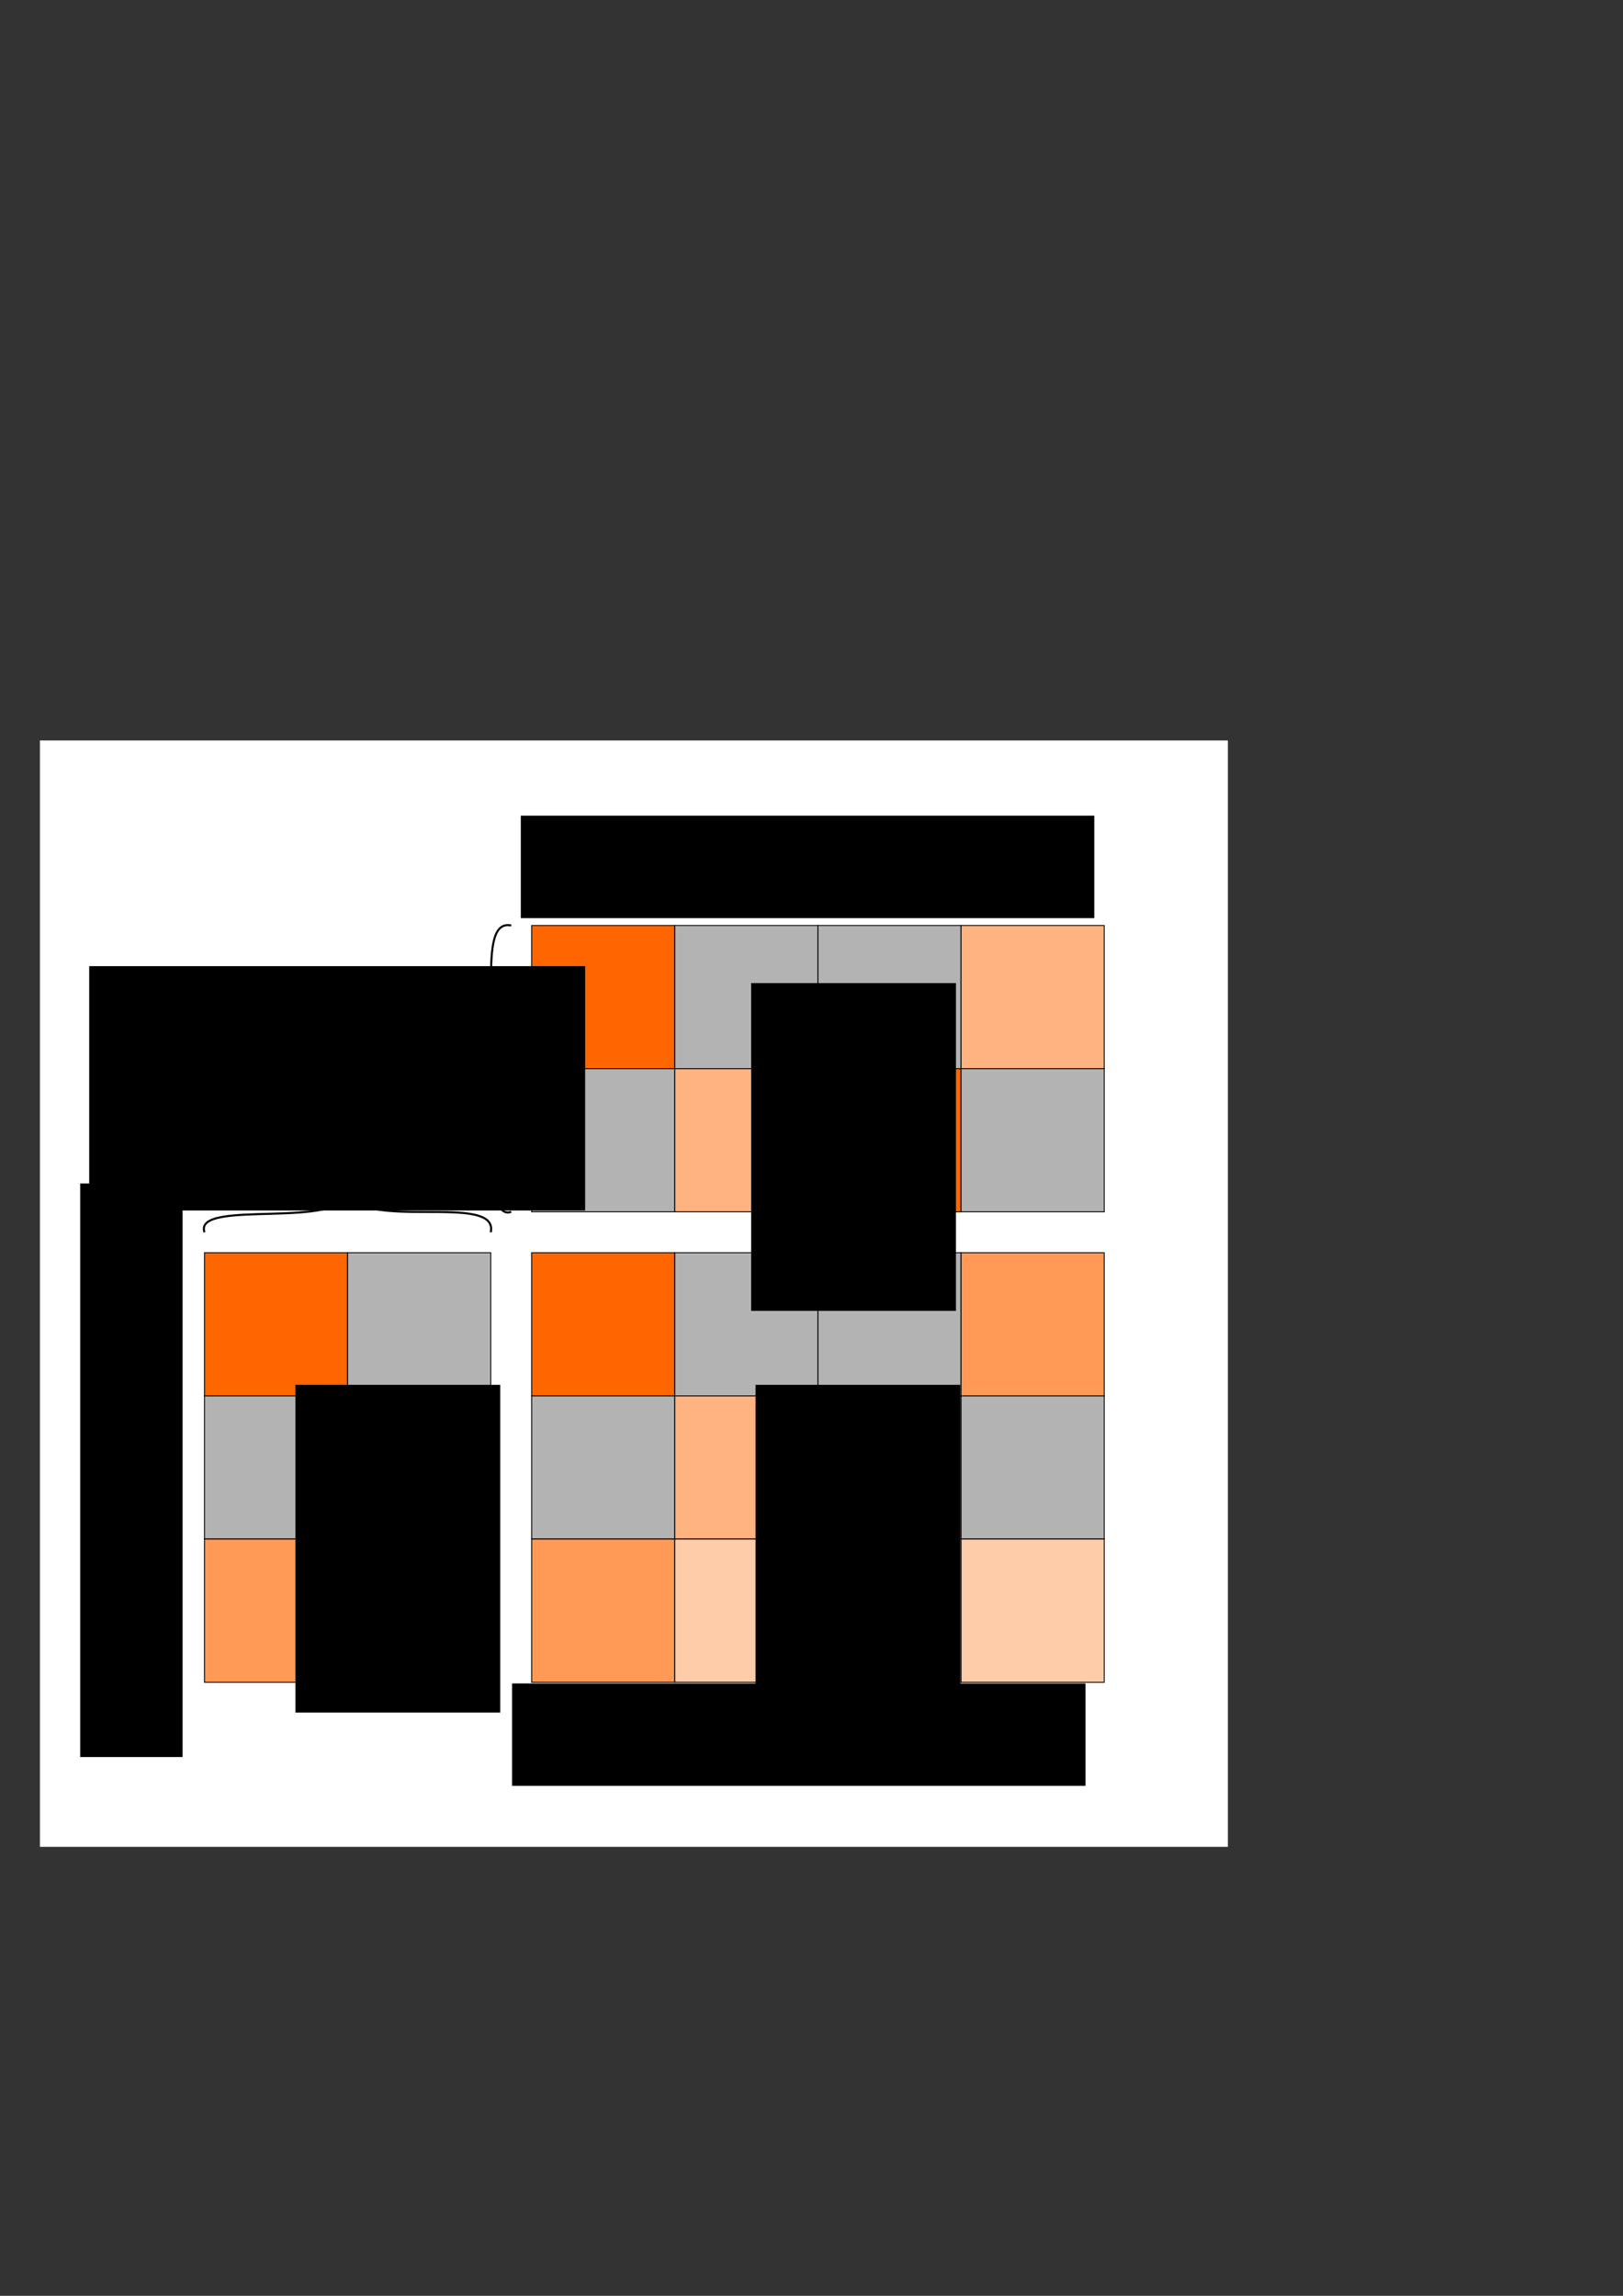 <?xml version="1.0" encoding="UTF-8" standalone="no"?>
<!-- Created with Inkscape (http://www.inkscape.org/) -->

<svg
   xmlns:dc="http://purl.org/dc/elements/1.1/"
   xmlns:cc="http://creativecommons.org/ns#"
   xmlns:rdf="http://www.w3.org/1999/02/22-rdf-syntax-ns#"
   xmlns:svg="http://www.w3.org/2000/svg"
   xmlns="http://www.w3.org/2000/svg"
   xmlns:sodipodi="http://sodipodi.sourceforge.net/DTD/sodipodi-0.dtd"
   xmlns:inkscape="http://www.inkscape.org/namespaces/inkscape"
   width="210mm"
   height="297mm"
   viewBox="0 0 210 297"
   version="1.1"
   id="svg8"
   inkscape:version="0.92.1 r15371"
   sodipodi:docname="nmf.svg">
  <rect x="0" y="0" width="210" height="297" fill="#333333" stroke="none"/>
  <defs
     id="defs2" />
  <sodipodi:namedview
     id="base"
     pagecolor="#ffffff"
     bordercolor="#666666"
     borderopacity="1.0"
     inkscape:pageopacity="0.0"
     inkscape:pageshadow="2"
     inkscape:zoom="0.7"
     inkscape:cx="207.67124"
     inkscape:cy="420.11379"
     inkscape:document-units="mm"
     inkscape:current-layer="layer1"
     showgrid="true"
     inkscape:window-width="1301"
     inkscape:window-height="744"
     inkscape:window-x="65"
     inkscape:window-y="24"
     inkscape:window-maximized="1">
    <inkscape:grid
       type="xygrid"
       id="grid4598" />
  </sodipodi:namedview>
  <g
     inkscape:label="Layer 1"
     inkscape:groupmode="layer"
     id="layer1">
    <rect
       style="fill:#ffffff;fill-opacity:1;stroke:#ffffff;stroke-width:0.25;stroke-linecap:butt;stroke-miterlimit:5.2;stroke-dasharray:none;stroke-opacity:1"
       id="rect4737"
       width="153.458"
       height="142.875"
       x="5.292"
       y="95.917"
       inkscape:export-xdpi="149.95984"
       inkscape:export-ydpi="149.95984" />
    <rect
       style="fill:#ff6600;fill-opacity:1;stroke:#000000;stroke-width:0.119;stroke-linecap:butt;stroke-miterlimit:5.2;stroke-dasharray:none;stroke-opacity:1"
       id="rect4600"
       width="18.521"
       height="18.521"
       x="26.458"
       y="162.062"
       inkscape:export-xdpi="149.95984"
       inkscape:export-ydpi="149.95984" />
    <rect
       y="162.062"
       x="44.979"
       height="18.521"
       width="18.521"
       id="rect4602"
       style="fill:#b3b3b3;fill-opacity:1;stroke:#000000;stroke-width:0.119;stroke-linecap:butt;stroke-miterlimit:5.2;stroke-dasharray:none;stroke-opacity:1"
       inkscape:export-xdpi="149.95984"
       inkscape:export-ydpi="149.95984" />
    <rect
       y="180.583"
       x="26.458"
       height="18.521"
       width="18.521"
       id="rect4604"
       style="fill:#b3b3b3;fill-opacity:1;stroke:#000000;stroke-width:0.119;stroke-linecap:butt;stroke-miterlimit:5.2;stroke-dasharray:none;stroke-opacity:1"
       inkscape:export-xdpi="149.95984"
       inkscape:export-ydpi="149.95984" />
    <rect
       style="fill:#ff6600;fill-opacity:1;stroke:#000000;stroke-width:0.119;stroke-linecap:butt;stroke-miterlimit:5.2;stroke-dasharray:none;stroke-opacity:1"
       id="rect4606"
       width="18.521"
       height="18.521"
       x="44.979"
       y="180.583"
       inkscape:export-xdpi="149.95984"
       inkscape:export-ydpi="149.95984" />
    <rect
       style="fill:#ff9955;fill-opacity:1;stroke:#000000;stroke-width:0.119;stroke-linecap:butt;stroke-miterlimit:5.2;stroke-dasharray:none;stroke-opacity:1"
       id="rect4608"
       width="18.521"
       height="18.521"
       x="26.458"
       y="199.104"
       inkscape:export-xdpi="149.95984"
       inkscape:export-ydpi="149.95984" />
    <rect
       y="199.104"
       x="44.979"
       height="18.521"
       width="18.521"
       id="rect4610"
       style="fill:#ffb380;fill-opacity:1;stroke:#000000;stroke-width:0.119;stroke-linecap:butt;stroke-miterlimit:5.2;stroke-dasharray:none;stroke-opacity:1"
       inkscape:export-xdpi="149.95984"
       inkscape:export-ydpi="149.95984" />
    <rect
       y="119.729"
       x="68.792"
       height="18.521"
       width="18.521"
       id="rect4612"
       style="fill:#ff6600;fill-opacity:1;stroke:#000000;stroke-width:0.119;stroke-linecap:butt;stroke-miterlimit:5.2;stroke-dasharray:none;stroke-opacity:1"
       inkscape:export-xdpi="149.95984"
       inkscape:export-ydpi="149.95984" />
    <rect
       style="fill:#b3b3b3;fill-opacity:1;stroke:#000000;stroke-width:0.119;stroke-linecap:butt;stroke-miterlimit:5.2;stroke-dasharray:none;stroke-opacity:1"
       id="rect4614"
       width="18.521"
       height="18.521"
       x="87.313"
       y="119.729"
       inkscape:export-xdpi="149.95984"
       inkscape:export-ydpi="149.95984" />
    <rect
       style="fill:#b3b3b3;fill-opacity:1;stroke:#000000;stroke-width:0.119;stroke-linecap:butt;stroke-miterlimit:5.2;stroke-dasharray:none;stroke-opacity:1"
       id="rect4616"
       width="18.521"
       height="18.521"
       x="105.833"
       y="119.729"
       inkscape:export-xdpi="149.95984"
       inkscape:export-ydpi="149.95984" />
    <rect
       y="119.729"
       x="124.354"
       height="18.521"
       width="18.521"
       id="rect4618"
       style="fill:#ffb380;fill-opacity:1;stroke:#000000;stroke-width:0.119;stroke-linecap:butt;stroke-miterlimit:5.2;stroke-dasharray:none;stroke-opacity:1"
       inkscape:export-xdpi="149.95984"
       inkscape:export-ydpi="149.95984" />
    <rect
       style="fill:#b3b3b3;fill-opacity:1;stroke:#000000;stroke-width:0.119;stroke-linecap:butt;stroke-miterlimit:5.2;stroke-dasharray:none;stroke-opacity:1"
       id="rect4620"
       width="18.521"
       height="18.521"
       x="68.792"
       y="138.25"
       inkscape:export-xdpi="149.95984"
       inkscape:export-ydpi="149.95984" />
    <rect
       y="138.25"
       x="87.313"
       height="18.521"
       width="18.521"
       id="rect4622"
       style="fill:#ffb380;fill-opacity:1;stroke:#000000;stroke-width:0.119;stroke-linecap:butt;stroke-miterlimit:5.2;stroke-dasharray:none;stroke-opacity:1"
       inkscape:export-xdpi="149.95984"
       inkscape:export-ydpi="149.95984" />
    <rect
       y="138.25"
       x="105.833"
       height="18.521"
       width="18.521"
       id="rect4624"
       style="fill:#ff6600;fill-opacity:1;stroke:#000000;stroke-width:0.119;stroke-linecap:butt;stroke-miterlimit:5.2;stroke-dasharray:none;stroke-opacity:1"
       inkscape:export-xdpi="149.95984"
       inkscape:export-ydpi="149.95984" />
    <rect
       style="fill:#b3b3b3;fill-opacity:1;stroke:#000000;stroke-width:0.119;stroke-linecap:butt;stroke-miterlimit:5.2;stroke-dasharray:none;stroke-opacity:1"
       id="rect4626"
       width="18.521"
       height="18.521"
       x="124.354"
       y="138.25"
       inkscape:export-xdpi="149.95984"
       inkscape:export-ydpi="149.95984" />
    <rect
       style="fill:#ff6600;fill-opacity:1;stroke:#000000;stroke-width:0.119;stroke-linecap:butt;stroke-miterlimit:5.2;stroke-dasharray:none;stroke-opacity:1"
       id="rect4628"
       width="18.521"
       height="18.521"
       x="68.792"
       y="162.062"
       inkscape:export-xdpi="149.95984"
       inkscape:export-ydpi="149.95984" />
    <rect
       y="162.062"
       x="87.313"
       height="18.521"
       width="18.521"
       id="rect4630"
       style="fill:#b3b3b3;fill-opacity:1;stroke:#000000;stroke-width:0.119;stroke-linecap:butt;stroke-miterlimit:5.2;stroke-dasharray:none;stroke-opacity:1"
       inkscape:export-xdpi="149.95984"
       inkscape:export-ydpi="149.95984" />
    <rect
       y="162.062"
       x="105.833"
       height="18.521"
       width="18.521"
       id="rect4632"
       style="fill:#b3b3b3;fill-opacity:1;stroke:#000000;stroke-width:0.119;stroke-linecap:butt;stroke-miterlimit:5.2;stroke-dasharray:none;stroke-opacity:1"
       inkscape:export-xdpi="149.95984"
       inkscape:export-ydpi="149.95984" />
    <rect
       style="fill:#ff9955;fill-opacity:1;stroke:#000000;stroke-width:0.119;stroke-linecap:butt;stroke-miterlimit:5.2;stroke-dasharray:none;stroke-opacity:1"
       id="rect4634"
       width="18.521"
       height="18.521"
       x="124.354"
       y="162.062"
       inkscape:export-xdpi="149.95984"
       inkscape:export-ydpi="149.95984" />
    <rect
       y="180.583"
       x="68.792"
       height="18.521"
       width="18.521"
       id="rect4636"
       style="fill:#b3b3b3;fill-opacity:1;stroke:#000000;stroke-width:0.119;stroke-linecap:butt;stroke-miterlimit:5.2;stroke-dasharray:none;stroke-opacity:1"
       inkscape:export-xdpi="149.95984"
       inkscape:export-ydpi="149.95984" />
    <rect
       style="fill:#ffb380;fill-opacity:1;stroke:#000000;stroke-width:0.119;stroke-linecap:butt;stroke-miterlimit:5.2;stroke-dasharray:none;stroke-opacity:1"
       id="rect4638"
       width="18.521"
       height="18.521"
       x="87.313"
       y="180.583"
       inkscape:export-xdpi="149.95984"
       inkscape:export-ydpi="149.95984" />
    <rect
       style="fill:#ff6600;fill-opacity:1;stroke:#000000;stroke-width:0.119;stroke-linecap:butt;stroke-miterlimit:5.2;stroke-dasharray:none;stroke-opacity:1"
       id="rect4640"
       width="18.521"
       height="18.521"
       x="105.833"
       y="180.583"
       inkscape:export-xdpi="149.95984"
       inkscape:export-ydpi="149.95984" />
    <rect
       y="180.583"
       x="124.354"
       height="18.521"
       width="18.521"
       id="rect4642"
       style="fill:#b3b3b3;fill-opacity:1;stroke:#000000;stroke-width:0.119;stroke-linecap:butt;stroke-miterlimit:5.2;stroke-dasharray:none;stroke-opacity:1"
       inkscape:export-xdpi="149.95984"
       inkscape:export-ydpi="149.95984" />
    <rect
       style="fill:#ff9955;fill-opacity:1;stroke:#000000;stroke-width:0.119;stroke-linecap:butt;stroke-miterlimit:5.2;stroke-dasharray:none;stroke-opacity:1"
       id="rect4644"
       width="18.521"
       height="18.521"
       x="68.792"
       y="199.104"
       inkscape:export-xdpi="149.95984"
       inkscape:export-ydpi="149.95984" />
    <rect
       y="199.104"
       x="87.312"
       height="18.521"
       width="18.521"
       id="rect4646"
       style="fill:#ffccaa;fill-opacity:1;stroke:#000000;stroke-width:0.119;stroke-linecap:butt;stroke-miterlimit:5.2;stroke-dasharray:none;stroke-opacity:1"
       inkscape:export-xdpi="149.95984"
       inkscape:export-ydpi="149.95984" />
    <rect
       y="199.104"
       x="105.833"
       height="18.521"
       width="18.521"
       id="rect4648"
       style="fill:#ffb380;fill-opacity:1;stroke:#000000;stroke-width:0.119;stroke-linecap:butt;stroke-miterlimit:5.2;stroke-dasharray:none;stroke-opacity:1"
       inkscape:export-xdpi="149.95984"
       inkscape:export-ydpi="149.95984" />
    <rect
       style="fill:#ffccaa;fill-opacity:1;stroke:#000000;stroke-width:0.119;stroke-linecap:butt;stroke-miterlimit:5.2;stroke-dasharray:none;stroke-opacity:1"
       id="rect4650"
       width="18.521"
       height="18.521"
       x="124.354"
       y="199.104"
       inkscape:export-xdpi="149.95984"
       inkscape:export-ydpi="149.95984" />
    <flowRoot
       xml:space="preserve"
       id="flowRoot4652"
       style="font-style:normal;font-weight:normal;font-size:40px;line-height:1.25;font-family:sans-serif;letter-spacing:0px;word-spacing:0px;fill:#000000;fill-opacity:1;stroke:none"
       transform="matrix(0.265,0,0,0.265,-1.512,6.804)"
       inkscape:export-xdpi="149.95984"
       inkscape:export-ydpi="149.95984"><flowRegion
         id="flowRegion4654"><rect
           id="rect4656"
           width="280"
           height="50"
           x="260"
           y="372.52" /></flowRegion><flowPara
         id="flowPara4658"
         style="font-size:32px;text-align:center;text-anchor:middle">movies</flowPara></flowRoot>    <flowRoot
       transform="matrix(0,-0.265,0.265,0,-88.341,296.201)"
       style="font-style:normal;font-weight:normal;font-size:40px;line-height:1.25;font-family:sans-serif;letter-spacing:0px;word-spacing:0px;fill:#000000;fill-opacity:1;stroke:none"
       id="flowRoot4666"
       xml:space="preserve"
       inkscape:export-xdpi="149.95984"
       inkscape:export-ydpi="149.95984"><flowRegion
         id="flowRegion4662"><rect
           y="372.52"
           x="260"
           height="50"
           width="280"
           id="rect4660" /></flowRegion><flowPara
         style="font-size:32px;text-align:center;text-anchor:middle"
         id="flowPara4664">users</flowPara></flowRoot>    <flowRoot
       transform="matrix(0.265,0,0,0.265,-57.358,26.269)"
       style="font-style:normal;font-weight:normal;font-size:40px;line-height:1.25;font-family:sans-serif;letter-spacing:0px;word-spacing:0px;fill:#000000;fill-opacity:1;stroke:none"
       id="flowRoot4674"
       xml:space="preserve"
       inkscape:export-xdpi="149.95984"
       inkscape:export-ydpi="149.95984"><flowRegion
         id="flowRegion4670"><rect
           y="372.52"
           x="260"
           height="119.286"
           width="242.143"
           id="rect4668" /></flowRegion><flowPara
         style="font-style:italic;font-size:26.667px;text-align:center;text-anchor:middle"
         id="flowPara4672">hidden</flowPara><flowPara
         style="font-style:italic;font-size:26.667px;text-align:center;text-anchor:middle"
         id="flowPara4678">features</flowPara><flowPara
         style="font-style:italic;font-size:26.667px;text-align:center;text-anchor:middle"
         id="flowPara4676" /><flowPara
         style="font-style:italic;font-size:26.667px;text-align:center;text-anchor:middle"
         id="flowPara4680" /></flowRoot>    <path
       style="fill:none;stroke:#000000;stroke-width:0.265px;stroke-linecap:butt;stroke-linejoin:miter;stroke-opacity:1"
       d="m 26.458,159.417 c -1.49,-4.406 18.138,-0.22 18.521,-5.292 1.69,5.29 19.625,0.047 18.521,5.292"
       id="path4682"
       inkscape:connector-curvature="0"
       sodipodi:nodetypes="ccc"
       inkscape:export-xdpi="149.95984"
       inkscape:export-ydpi="149.95984" />
    <path
       sodipodi:nodetypes="ccc"
       inkscape:connector-curvature="0"
       id="path4684"
       d="m 66.146,156.771 c -4.406,1.49 -0.22,-18.138 -5.292,-18.521 5.29,-1.69 0.047,-19.625 5.292,-18.521"
       style="fill:none;stroke:#000000;stroke-width:0.265px;stroke-linecap:butt;stroke-linejoin:miter;stroke-opacity:1"
       inkscape:export-xdpi="149.95984"
       inkscape:export-ydpi="149.95984" />
    <flowRoot
       transform="matrix(0.265,0,0,0.265,-2.646,119.062)"
       style="font-style:normal;font-weight:normal;font-size:40px;line-height:1.25;font-family:sans-serif;letter-spacing:0px;word-spacing:0px;fill:#000000;fill-opacity:1;stroke:none"
       id="flowRoot4692"
       xml:space="preserve"
       inkscape:export-xdpi="149.95984"
       inkscape:export-ydpi="149.95984"><flowRegion
         id="flowRegion4688"><rect
           y="372.52"
           x="260"
           height="50"
           width="280"
           id="rect4686" /></flowRegion><flowPara
         style="font-size:32px;text-align:center;text-anchor:middle"
         id="flowPara4690">ratings</flowPara></flowRoot>    <flowRoot
       xml:space="preserve"
       id="flowRoot4694"
       style="font-style:normal;font-weight:normal;font-size:40px;line-height:1.25;font-family:sans-serif;letter-spacing:0px;word-spacing:0px;fill:#000000;fill-opacity:1;stroke:none"
       transform="matrix(0.265,0,0,0.265,6.426,8.882)"
       inkscape:export-xdpi="149.95984"
       inkscape:export-ydpi="149.95984"><flowRegion
         id="flowRegion4696"><rect
           id="rect4698"
           width="100"
           height="160"
           x="120"
           y="642.52" /></flowRegion><flowPara
         id="flowPara4700"
         style="font-size:80px">P</flowPara></flowRoot>    <flowRoot
       transform="matrix(0.265,0,0,0.265,65.39,-43.089)"
       style="font-style:normal;font-weight:normal;font-size:40px;line-height:1.25;font-family:sans-serif;letter-spacing:0px;word-spacing:0px;fill:#000000;fill-opacity:1;stroke:none"
       id="flowRoot4727"
       xml:space="preserve"
       inkscape:export-xdpi="149.95984"
       inkscape:export-ydpi="149.95984"><flowRegion
         id="flowRegion4723"><rect
           y="642.52"
           x="120"
           height="160"
           width="100"
           id="rect4721" /></flowRegion><flowPara
         style="font-size:80px"
         id="flowPara4725">Q</flowPara></flowRoot>    <flowRoot
       xml:space="preserve"
       id="flowRoot4735"
       style="font-style:normal;font-weight:normal;font-size:40px;line-height:1.25;font-family:sans-serif;letter-spacing:0px;word-spacing:0px;fill:#000000;fill-opacity:1;stroke:none"
       transform="matrix(0.265,0,0,0.265,65.957,8.882)"
       inkscape:export-xdpi="149.95984"
       inkscape:export-ydpi="149.95984"><flowRegion
         id="flowRegion4731"><rect
           id="rect4729"
           width="100"
           height="160"
           x="120"
           y="642.52" /></flowRegion><flowPara
         id="flowPara4733"
         style="font-size:80px">R</flowPara></flowRoot>  </g>
</svg>

